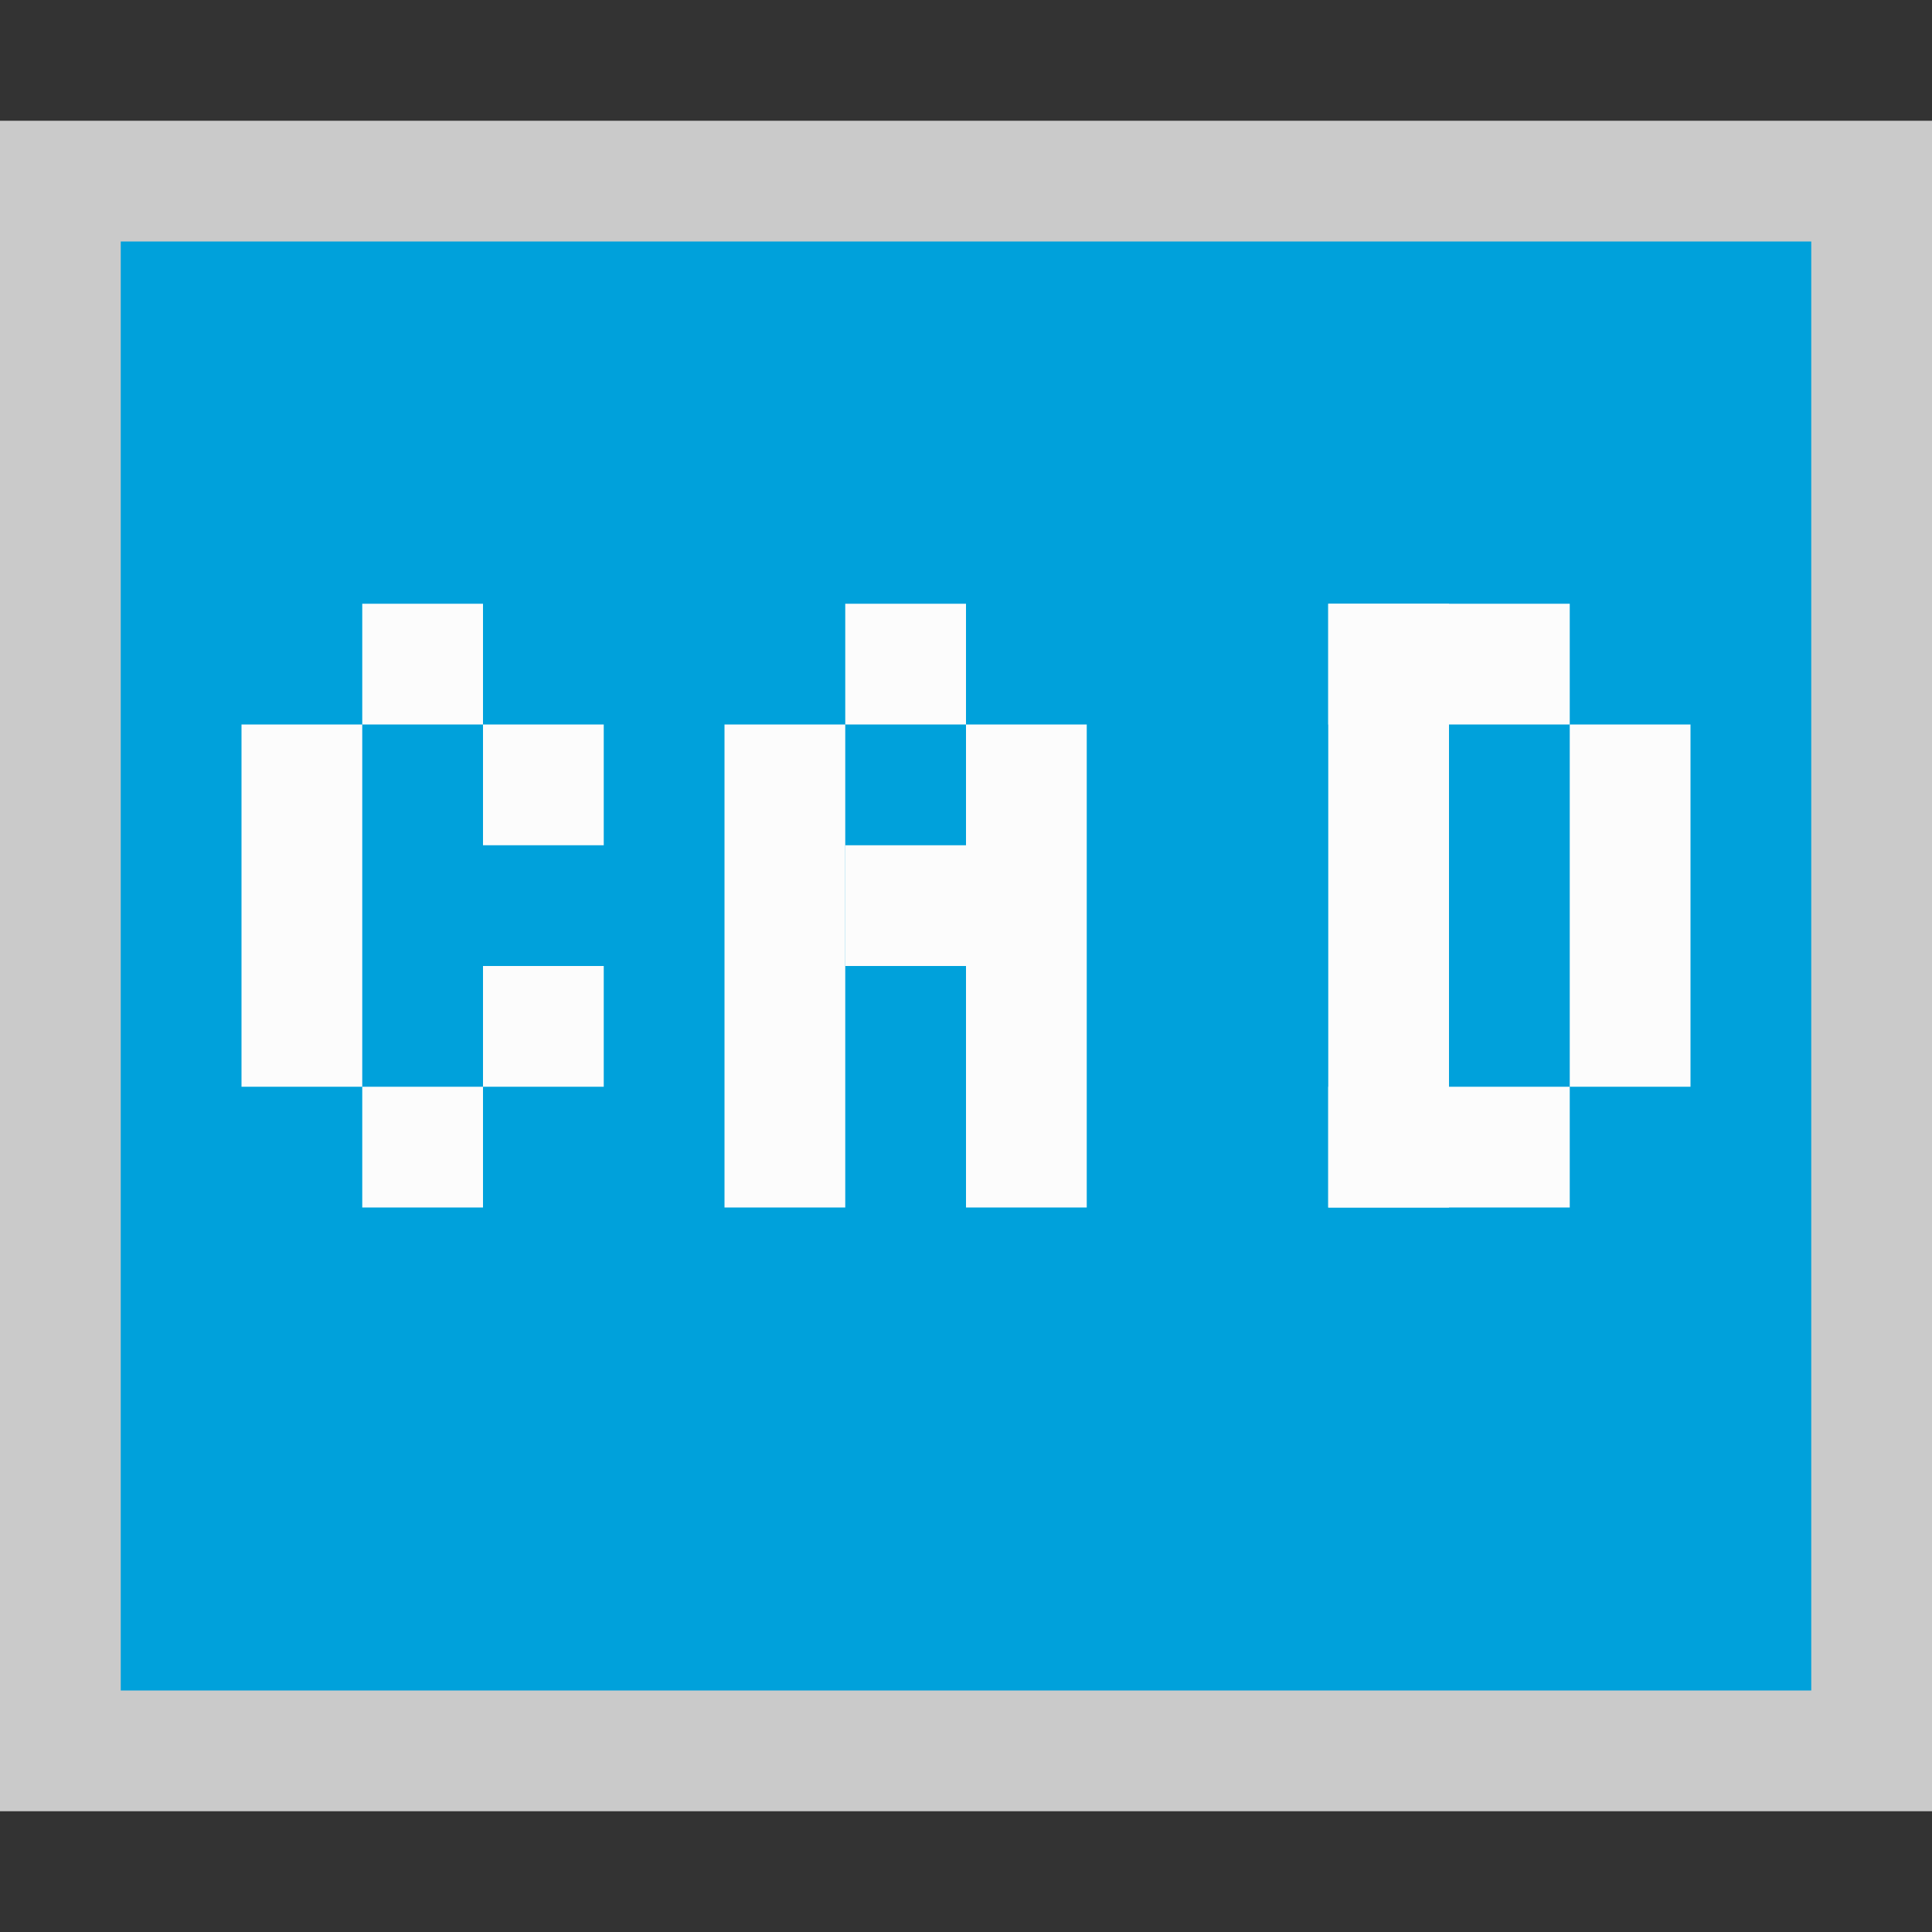 <svg width="16" height="16" viewBox="0 0 16 16" fill="none" xmlns="http://www.w3.org/2000/svg">
<rect x="0" y="0" width="16" height="16" fill="#333333" stroke="none"/>
<g clip-path="url(#clip0_1939_12322)">
<rect y="1" width="16" height="14" fill="#FCFCFC" fill-opacity="0.75"/>
<rect x="1" y="2" width="14" height="12" fill="#00A1DB"/>
</g>
<rect x="7" y="5" width="1" height="1" fill="#FCFCFC"/>
<rect x="7" y="7" width="1" height="1" fill="#FCFCFC"/>
<rect x="6" y="6" width="1" height="4" fill="#FCFCFC"/>
<rect x="8" y="6" width="1" height="4" fill="#FCFCFC"/>
<rect x="11" y="9" width="2" height="1" fill="#FCFCFC"/>
<rect x="11" y="5" width="2" height="1" fill="#FCFCFC"/>
<rect x="11" y="5" width="1" height="5" fill="#FCFCFC"/>
<rect x="13" y="6" width="1" height="3" fill="#FCFCFC"/>
<rect x="3" y="5" width="1" height="1" fill="#FCFCFC"/>
<rect x="4" y="6" width="1" height="1" fill="#FCFCFC"/>
<rect x="3" y="9" width="1" height="1" fill="#FCFCFC"/>
<rect x="4" y="8" width="1" height="1" fill="#FCFCFC"/>
<rect x="2" y="6" width="1" height="3" fill="#FCFCFC"/>
<defs>
<clipPath id="clip0_1939_12322">
<rect width="16" height="14" fill="white" transform="translate(0 1)"/>
</clipPath>
</defs>
</svg>

